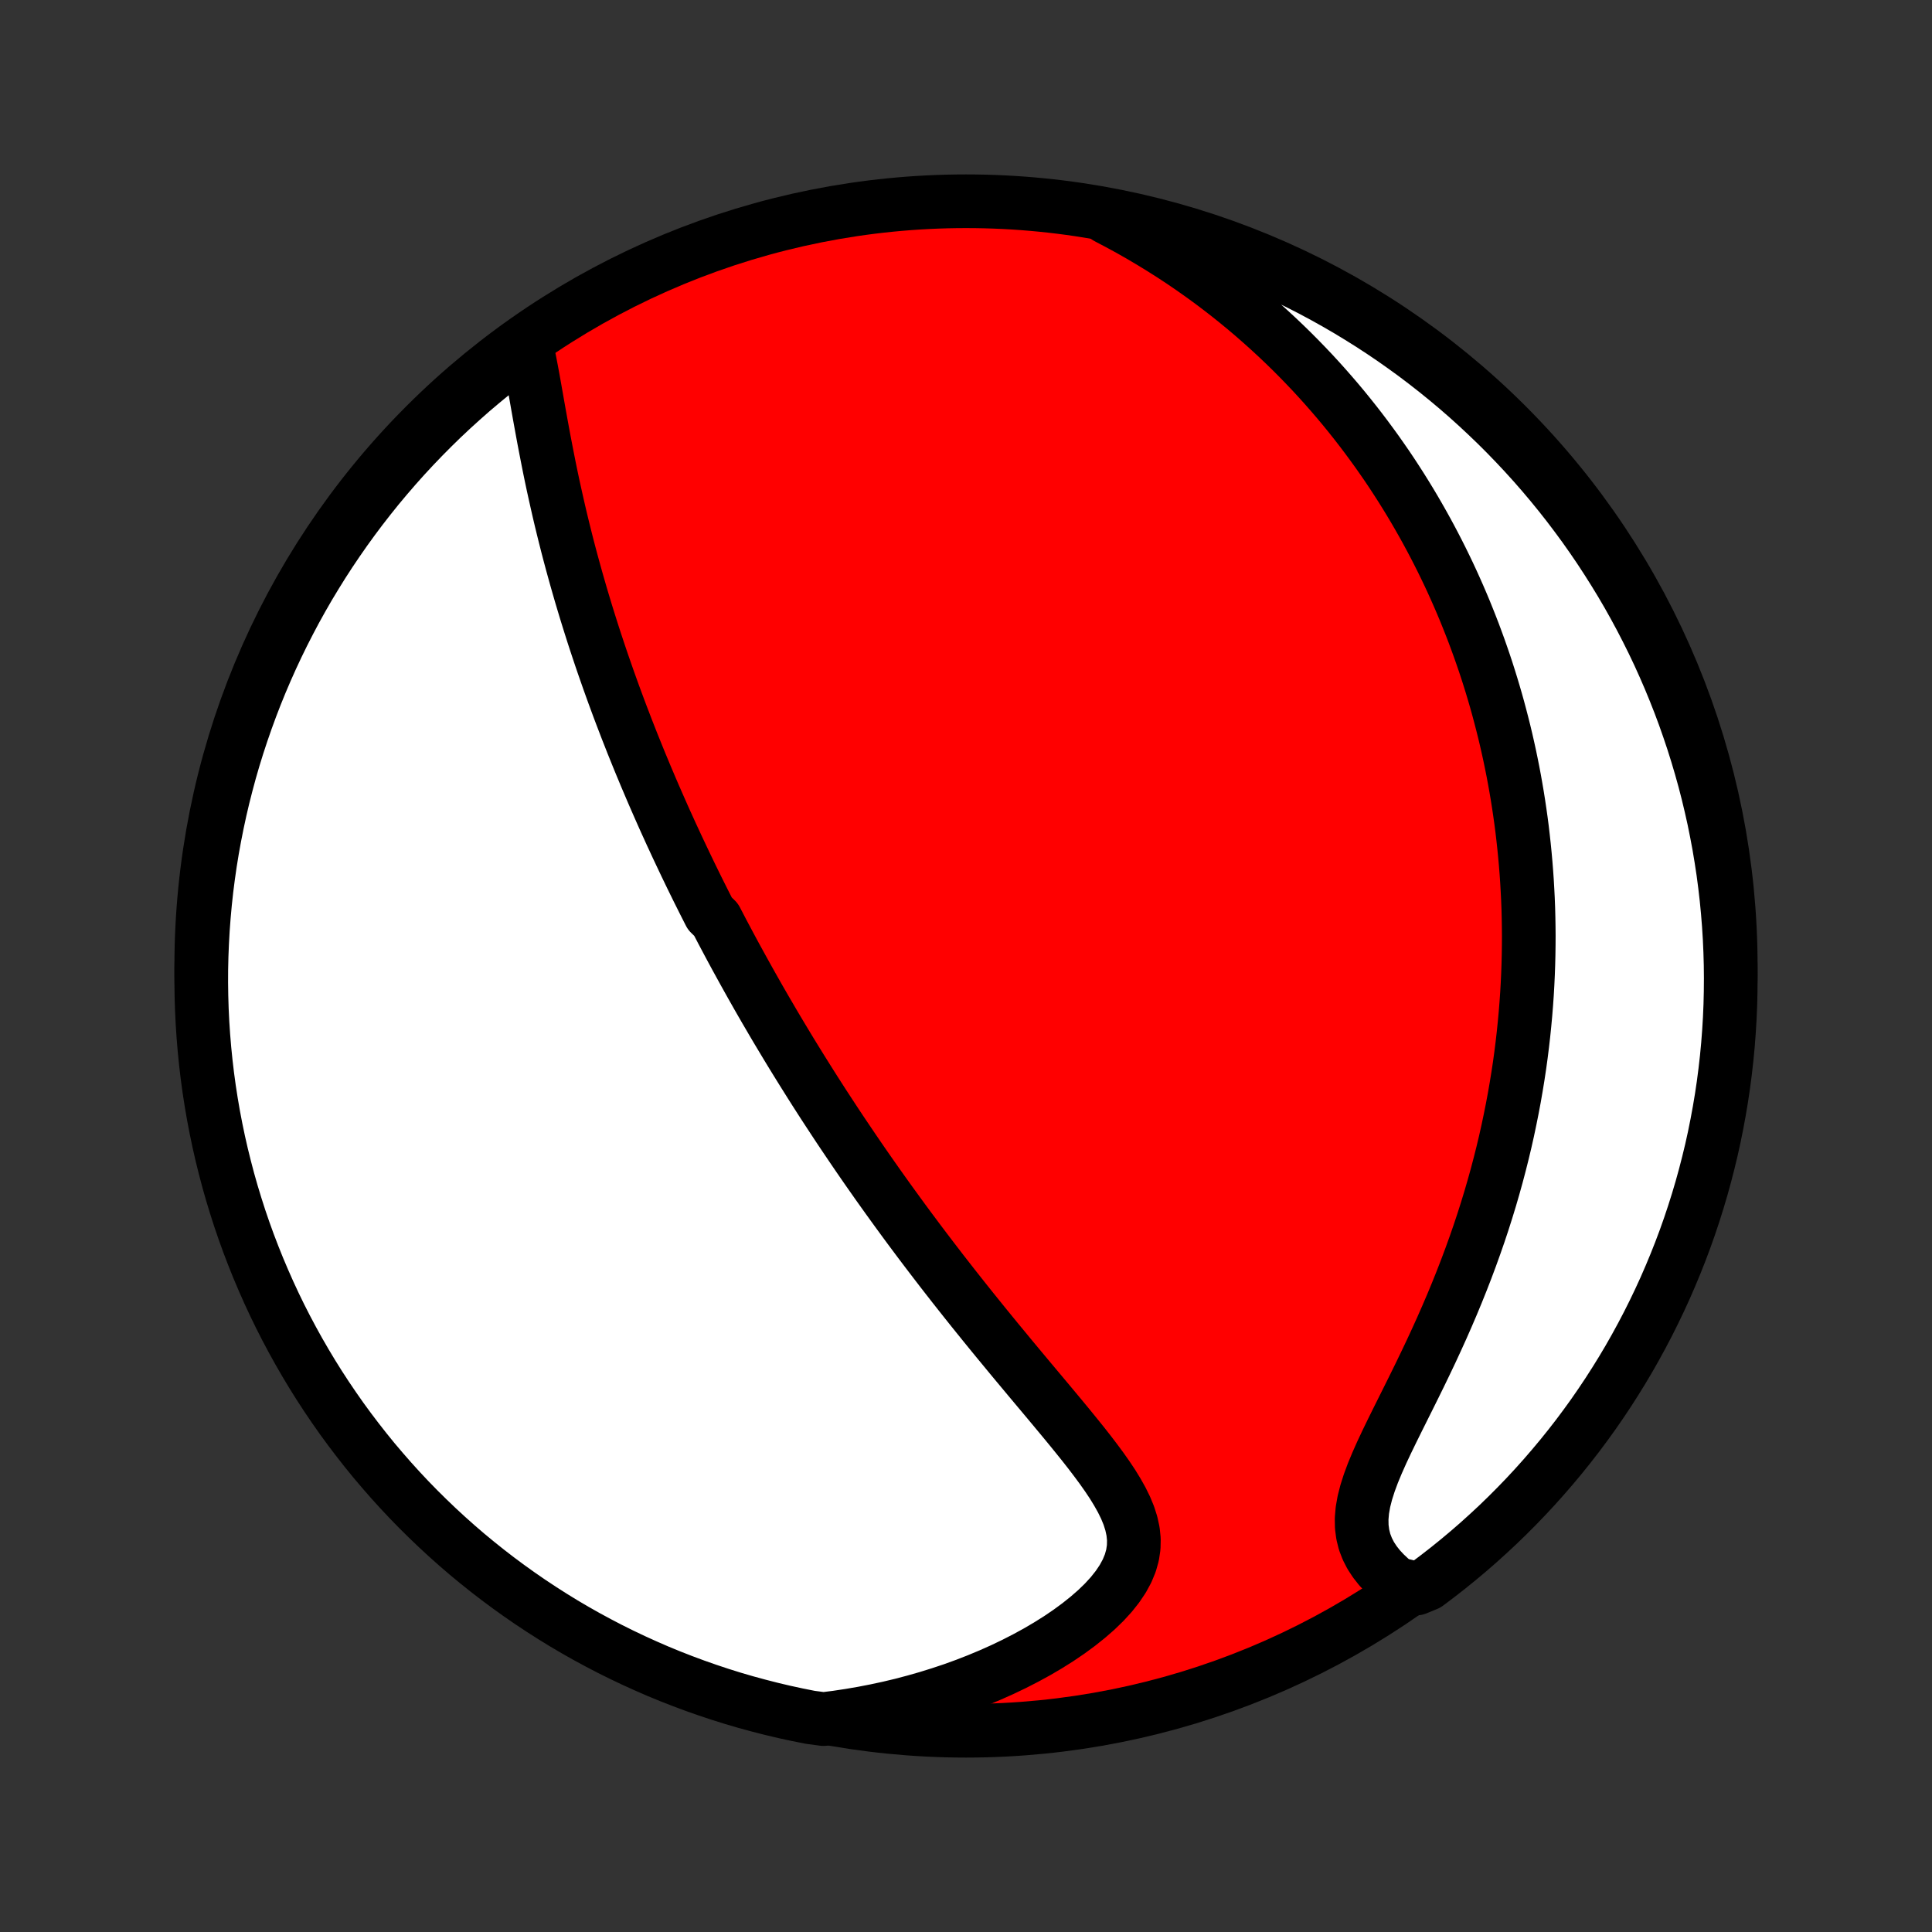 <?xml version="1.0" encoding="utf-8" standalone="no"?>
<!DOCTYPE svg PUBLIC "-//W3C//DTD SVG 1.1//EN"
  "http://www.w3.org/Graphics/SVG/1.1/DTD/svg11.dtd">
<!-- Created with matplotlib (http://matplotlib.org/) -->
<svg height="72pt" version="1.1" viewBox="0 0 72 72" width="72pt" xmlns="http://www.w3.org/2000/svg" xmlns:xlink="http://www.w3.org/1999/xlink">
 <rect x="0" y="0" width="72" height="72" fill="#333333" stroke="none"/>
 <defs>
  <style type="text/css">
*{stroke-linecap:butt;stroke-linejoin:round;}
  </style>
 </defs>
 <g id="figure_1">
  <g id="patch_1">
   <path d="
M0 72
L72 72
L72 0
L0 0
z
" style="fill:none;"/>
  </g>
  <g id="axes_1">
   <g id="PatchCollection_1">
    <defs>
     <path d="
M36 -7.5
C43.558 -7.5 50.808 -10.503 56.153 -15.848
C61.497 -21.192 64.5 -28.442 64.5 -36
C64.5 -43.558 61.497 -50.808 56.153 -56.153
C50.808 -61.497 43.558 -64.5 36 -64.5
C28.442 -64.5 21.192 -61.497 15.848 -56.153
C10.503 -50.808 7.5 -43.558 7.5 -36
C7.5 -28.442 10.503 -21.192 15.848 -15.848
C21.192 -10.503 28.442 -7.5 36 -7.5
z
" id="C0_0_a811fe30f3"/>
     <path d="
M19.609 -59.154
L19.676 -58.851
L19.74 -58.54
L19.801 -58.224
L19.861 -57.903
L19.919 -57.578
L19.977 -57.25
L20.035 -56.92
L20.094 -56.588
L20.154 -56.255
L20.215 -55.921
L20.277 -55.587
L20.341 -55.254
L20.406 -54.921
L20.472 -54.588
L20.54 -54.257
L20.61 -53.927
L20.682 -53.599
L20.755 -53.273
L20.829 -52.948
L20.905 -52.625
L20.983 -52.304
L21.062 -51.986
L21.142 -51.67
L21.224 -51.356
L21.307 -51.045
L21.392 -50.736
L21.477 -50.43
L21.564 -50.126
L21.651 -49.825
L21.74 -49.527
L21.829 -49.231
L21.92 -48.937
L22.011 -48.647
L22.103 -48.358
L22.196 -48.072
L22.29 -47.789
L22.384 -47.508
L22.479 -47.23
L22.575 -46.954
L22.671 -46.68
L22.768 -46.409
L22.865 -46.14
L22.963 -45.873
L23.061 -45.609
L23.16 -45.346
L23.26 -45.086
L23.359 -44.827
L23.46 -44.571
L23.56 -44.316
L23.662 -44.063
L23.763 -43.813
L23.865 -43.563
L23.968 -43.316
L24.07 -43.07
L24.174 -42.826
L24.277 -42.583
L24.381 -42.342
L24.486 -42.102
L24.591 -41.863
L24.696 -41.626
L24.802 -41.389
L24.909 -41.154
L25.015 -40.92
L25.123 -40.688
L25.23 -40.456
L25.339 -40.225
L25.448 -39.995
L25.557 -39.765
L25.667 -39.537
L25.777 -39.309
L25.889 -39.081
L26 -38.855
L26.113 -38.629
L26.226 -38.403
L26.34 -38.178
L26.454 -37.953
L26.685 -37.728
L26.802 -37.504
L26.919 -37.279
L27.038 -37.055
L27.157 -36.831
L27.277 -36.607
L27.398 -36.383
L27.521 -36.159
L27.644 -35.935
L27.768 -35.71
L27.893 -35.486
L28.019 -35.261
L28.147 -35.035
L28.275 -34.809
L28.405 -34.583
L28.536 -34.356
L28.669 -34.129
L28.802 -33.901
L28.937 -33.672
L29.074 -33.443
L29.212 -33.213
L29.351 -32.982
L29.492 -32.75
L29.635 -32.517
L29.779 -32.284
L29.925 -32.049
L30.073 -31.813
L30.222 -31.576
L30.373 -31.338
L30.526 -31.099
L30.681 -30.858
L30.839 -30.616
L30.998 -30.373
L31.159 -30.128
L31.322 -29.882
L31.488 -29.635
L31.656 -29.386
L31.826 -29.135
L31.998 -28.883
L32.173 -28.629
L32.35 -28.374
L32.53 -28.117
L32.712 -27.858
L32.897 -27.598
L33.085 -27.335
L33.275 -27.072
L33.468 -26.806
L33.664 -26.538
L33.862 -26.269
L34.064 -25.998
L34.268 -25.725
L34.475 -25.451
L34.685 -25.175
L34.898 -24.897
L35.113 -24.617
L35.332 -24.336
L35.553 -24.053
L35.778 -23.768
L36.005 -23.482
L36.234 -23.195
L36.467 -22.906
L36.702 -22.615
L36.939 -22.324
L37.179 -22.031
L37.421 -21.738
L37.664 -21.443
L37.91 -21.147
L38.157 -20.851
L38.405 -20.554
L38.654 -20.257
L38.904 -19.959
L39.153 -19.661
L39.401 -19.363
L39.649 -19.065
L39.894 -18.767
L40.136 -18.469
L40.375 -18.172
L40.608 -17.875
L40.834 -17.578
L41.053 -17.282
L41.261 -16.987
L41.458 -16.692
L41.639 -16.397
L41.804 -16.103
L41.948 -15.81
L42.069 -15.516
L42.162 -15.222
L42.226 -14.928
L42.256 -14.634
L42.25 -14.339
L42.206 -14.044
L42.123 -13.749
L42.001 -13.454
L41.841 -13.16
L41.644 -12.867
L41.413 -12.576
L41.15 -12.289
L40.858 -12.006
L40.54 -11.729
L40.199 -11.457
L39.838 -11.192
L39.458 -10.934
L39.062 -10.685
L38.652 -10.444
L38.229 -10.213
L37.796 -9.991
L37.353 -9.779
L36.903 -9.578
L36.445 -9.387
L35.981 -9.206
L35.512 -9.036
L35.038 -8.878
L34.562 -8.73
L34.082 -8.593
L33.601 -8.466
L33.118 -8.351
L32.634 -8.247
L32.149 -8.153
L31.665 -8.07
L31.18 -7.997
L30.687 -7.935
L30.199 -8
L29.713 -8.097
L29.229 -8.202
L28.746 -8.316
L28.267 -8.439
L27.789 -8.569
L27.314 -8.708
L26.841 -8.856
L26.372 -9.012
L25.905 -9.176
L25.442 -9.348
L24.981 -9.528
L24.524 -9.716
L24.071 -9.913
L23.621 -10.117
L23.175 -10.329
L22.732 -10.549
L22.294 -10.777
L21.86 -11.012
L21.43 -11.255
L21.005 -11.505
L20.584 -11.764
L20.169 -12.029
L19.757 -12.302
L19.351 -12.582
L18.95 -12.869
L18.554 -13.163
L18.163 -13.464
L17.778 -13.772
L17.398 -14.086
L17.024 -14.408
L16.656 -14.736
L16.294 -15.07
L15.938 -15.411
L15.587 -15.758
L15.243 -16.111
L14.906 -16.47
L14.574 -16.836
L14.25 -17.207
L13.931 -17.583
L13.62 -17.966
L13.316 -18.354
L13.018 -18.747
L12.727 -19.145
L12.444 -19.549
L12.167 -19.958
L11.898 -20.371
L11.636 -20.79
L11.382 -21.213
L11.135 -21.64
L10.896 -22.072
L10.664 -22.508
L10.44 -22.948
L10.224 -23.392
L10.016 -23.84
L9.816 -24.292
L9.623 -24.747
L9.439 -25.206
L9.262 -25.668
L9.094 -26.133
L8.934 -26.601
L8.783 -27.072
L8.639 -27.546
L8.504 -28.022
L8.378 -28.501
L8.259 -28.982
L8.149 -29.465
L8.048 -29.95
L7.955 -30.437
L7.871 -30.926
L7.795 -31.416
L7.728 -31.908
L7.67 -32.401
L7.62 -32.895
L7.579 -33.389
L7.546 -33.885
L7.522 -34.382
L7.507 -34.878
L7.5 -35.376
L7.502 -35.873
L7.513 -36.37
L7.533 -36.868
L7.561 -37.365
L7.598 -37.861
L7.643 -38.357
L7.697 -38.853
L7.76 -39.347
L7.831 -39.841
L7.911 -40.333
L8 -40.824
L8.097 -41.313
L8.202 -41.801
L8.316 -42.287
L8.439 -42.771
L8.569 -43.254
L8.708 -43.733
L8.856 -44.211
L9.012 -44.686
L9.176 -45.158
L9.348 -45.628
L9.528 -46.095
L9.716 -46.558
L9.913 -47.019
L10.117 -47.476
L10.329 -47.929
L10.549 -48.379
L10.777 -48.825
L11.012 -49.268
L11.255 -49.706
L11.505 -50.14
L11.764 -50.569
L12.029 -50.995
L12.302 -51.416
L12.582 -51.831
L12.869 -52.243
L13.163 -52.649
L13.464 -53.05
L13.772 -53.446
L14.086 -53.837
L14.408 -54.222
L14.736 -54.602
L15.07 -54.976
L15.411 -55.344
L15.758 -55.706
L16.111 -56.062
L16.47 -56.413
L16.836 -56.757
L17.207 -57.094
L17.583 -57.426
L17.966 -57.75
L18.354 -58.069
L18.747 -58.38
z
" id="C0_1_749fb1ce8b"/>
     <path d="
M41.261 -63.895
L41.686 -63.672
L42.101 -63.446
L42.507 -63.215
L42.904 -62.98
L43.292 -62.742
L43.672 -62.501
L44.043 -62.257
L44.405 -62.01
L44.758 -61.761
L45.104 -61.51
L45.441 -61.256
L45.77 -61.001
L46.091 -60.744
L46.405 -60.486
L46.711 -60.226
L47.009 -59.965
L47.301 -59.703
L47.585 -59.441
L47.863 -59.177
L48.134 -58.913
L48.398 -58.648
L48.656 -58.382
L48.908 -58.117
L49.154 -57.85
L49.393 -57.584
L49.627 -57.317
L49.856 -57.05
L50.079 -56.783
L50.297 -56.515
L50.509 -56.248
L50.717 -55.98
L50.919 -55.713
L51.117 -55.445
L51.311 -55.177
L51.499 -54.909
L51.684 -54.642
L51.864 -54.374
L52.039 -54.106
L52.211 -53.838
L52.379 -53.569
L52.543 -53.301
L52.703 -53.033
L52.859 -52.764
L53.012 -52.495
L53.161 -52.227
L53.307 -51.957
L53.449 -51.688
L53.588 -51.418
L53.724 -51.148
L53.856 -50.878
L53.986 -50.607
L54.112 -50.336
L54.235 -50.064
L54.356 -49.791
L54.473 -49.519
L54.588 -49.245
L54.699 -48.971
L54.808 -48.696
L54.915 -48.42
L55.018 -48.143
L55.119 -47.866
L55.217 -47.587
L55.313 -47.308
L55.406 -47.028
L55.496 -46.746
L55.584 -46.463
L55.669 -46.179
L55.752 -45.894
L55.832 -45.607
L55.909 -45.319
L55.984 -45.03
L56.057 -44.739
L56.127 -44.446
L56.194 -44.152
L56.259 -43.856
L56.321 -43.558
L56.381 -43.258
L56.438 -42.956
L56.492 -42.653
L56.544 -42.347
L56.593 -42.039
L56.639 -41.729
L56.683 -41.417
L56.724 -41.102
L56.761 -40.785
L56.796 -40.465
L56.828 -40.143
L56.857 -39.819
L56.883 -39.491
L56.906 -39.161
L56.925 -38.828
L56.942 -38.492
L56.955 -38.153
L56.964 -37.812
L56.97 -37.467
L56.973 -37.119
L56.971 -36.768
L56.966 -36.413
L56.957 -36.056
L56.944 -35.695
L56.927 -35.33
L56.906 -34.962
L56.88 -34.591
L56.85 -34.217
L56.815 -33.839
L56.776 -33.457
L56.732 -33.072
L56.683 -32.683
L56.629 -32.291
L56.569 -31.895
L56.504 -31.497
L56.434 -31.094
L56.358 -30.688
L56.276 -30.279
L56.189 -29.866
L56.096 -29.451
L55.996 -29.032
L55.89 -28.611
L55.778 -28.186
L55.659 -27.759
L55.534 -27.329
L55.402 -26.897
L55.264 -26.463
L55.119 -26.027
L54.967 -25.59
L54.809 -25.151
L54.644 -24.71
L54.473 -24.269
L54.296 -23.828
L54.113 -23.386
L53.924 -22.945
L53.73 -22.504
L53.531 -22.065
L53.328 -21.627
L53.121 -21.192
L52.912 -20.759
L52.701 -20.33
L52.49 -19.905
L52.28 -19.484
L52.073 -19.069
L51.871 -18.66
L51.676 -18.258
L51.491 -17.864
L51.32 -17.479
L51.164 -17.103
L51.029 -16.739
L50.916 -16.385
L50.829 -16.044
L50.771 -15.716
L50.744 -15.402
L50.749 -15.101
L50.787 -14.814
L50.855 -14.54
L50.955 -14.28
L51.081 -14.033
L51.234 -13.799
L51.409 -13.576
L51.605 -13.366
L51.818 -13.166
L52.047 -12.978
L52.781 -12.8
L53.181 -12.964
L53.575 -13.261
L53.964 -13.564
L54.347 -13.874
L54.725 -14.191
L55.097 -14.514
L55.463 -14.845
L55.824 -15.181
L56.178 -15.524
L56.526 -15.873
L56.868 -16.228
L57.204 -16.59
L57.533 -16.957
L57.855 -17.33
L58.171 -17.708
L58.48 -18.092
L58.783 -18.482
L59.078 -18.877
L59.367 -19.277
L59.648 -19.683
L59.922 -20.093
L60.188 -20.508
L60.448 -20.928
L60.7 -21.352
L60.944 -21.781
L61.181 -22.215
L61.41 -22.652
L61.631 -23.093
L61.845 -23.539
L62.051 -23.988
L62.248 -24.441
L62.438 -24.897
L62.62 -25.357
L62.794 -25.82
L62.959 -26.286
L63.116 -26.755
L63.265 -27.227
L63.406 -27.702
L63.538 -28.179
L63.662 -28.659
L63.778 -29.14
L63.885 -29.624
L63.983 -30.11
L64.073 -30.597
L64.155 -31.087
L64.228 -31.577
L64.292 -32.069
L64.348 -32.563
L64.395 -33.057
L64.433 -33.552
L64.463 -34.048
L64.484 -34.544
L64.496 -35.041
L64.5 -35.539
L64.495 -36.036
L64.481 -36.533
L64.459 -37.031
L64.428 -37.528
L64.388 -38.024
L64.34 -38.52
L64.283 -39.015
L64.218 -39.509
L64.143 -40.002
L64.061 -40.494
L63.969 -40.984
L63.87 -41.474
L63.761 -41.961
L63.645 -42.446
L63.52 -42.93
L63.386 -43.411
L63.244 -43.89
L63.094 -44.367
L62.935 -44.841
L62.769 -45.313
L62.594 -45.782
L62.411 -46.247
L62.22 -46.71
L62.021 -47.169
L61.815 -47.625
L61.6 -48.077
L61.377 -48.526
L61.147 -48.971
L60.909 -49.412
L60.664 -49.849
L60.411 -50.281
L60.15 -50.709
L59.882 -51.133
L59.607 -51.553
L59.325 -51.967
L59.036 -52.377
L58.739 -52.781
L58.436 -53.181
L58.126 -53.575
L57.809 -53.964
L57.486 -54.347
L57.156 -54.725
L56.819 -55.097
L56.476 -55.463
L56.127 -55.824
L55.772 -56.178
L55.41 -56.526
L55.043 -56.868
L54.67 -57.204
L54.292 -57.533
L53.908 -57.855
L53.518 -58.171
L53.123 -58.48
L52.723 -58.783
L52.317 -59.078
L51.907 -59.367
L51.492 -59.648
L51.072 -59.922
L50.648 -60.188
L50.219 -60.448
L49.785 -60.7
L49.348 -60.944
L48.907 -61.181
L48.461 -61.41
L48.012 -61.631
L47.559 -61.845
L47.103 -62.051
L46.643 -62.248
L46.18 -62.438
L45.714 -62.62
L45.245 -62.794
L44.773 -62.959
L44.298 -63.116
L43.821 -63.265
L43.342 -63.406
L42.86 -63.538
L42.376 -63.662
L41.89 -63.778
z
" id="C0_2_f0ab56a0b7"/>
    </defs>
    <g clip-path="url(#p1bffca34e9)">
     <use style="fill:#ff0000;stroke:#000000;stroke-width:2.0;" x="0.0" xlink:href="#C0_0_a811fe30f3" y="72.0"/>
    </g>
    <g clip-path="url(#p1bffca34e9)">
     <use style="fill:#ffffff;stroke:#000000;stroke-width:2.0;" x="0.0" xlink:href="#C0_1_749fb1ce8b" y="72.0"/>
    </g>
    <g clip-path="url(#p1bffca34e9)">
     <use style="fill:#ffffff;stroke:#000000;stroke-width:2.0;" x="0.0" xlink:href="#C0_2_f0ab56a0b7" y="72.0"/>
    </g>
   </g>
  </g>
 </g>
 <defs>
  <clipPath id="p1bffca34e9">
   <rect height="72.0" width="72.0" x="0.0" y="0.0"/>
  </clipPath>
 </defs>
</svg>

